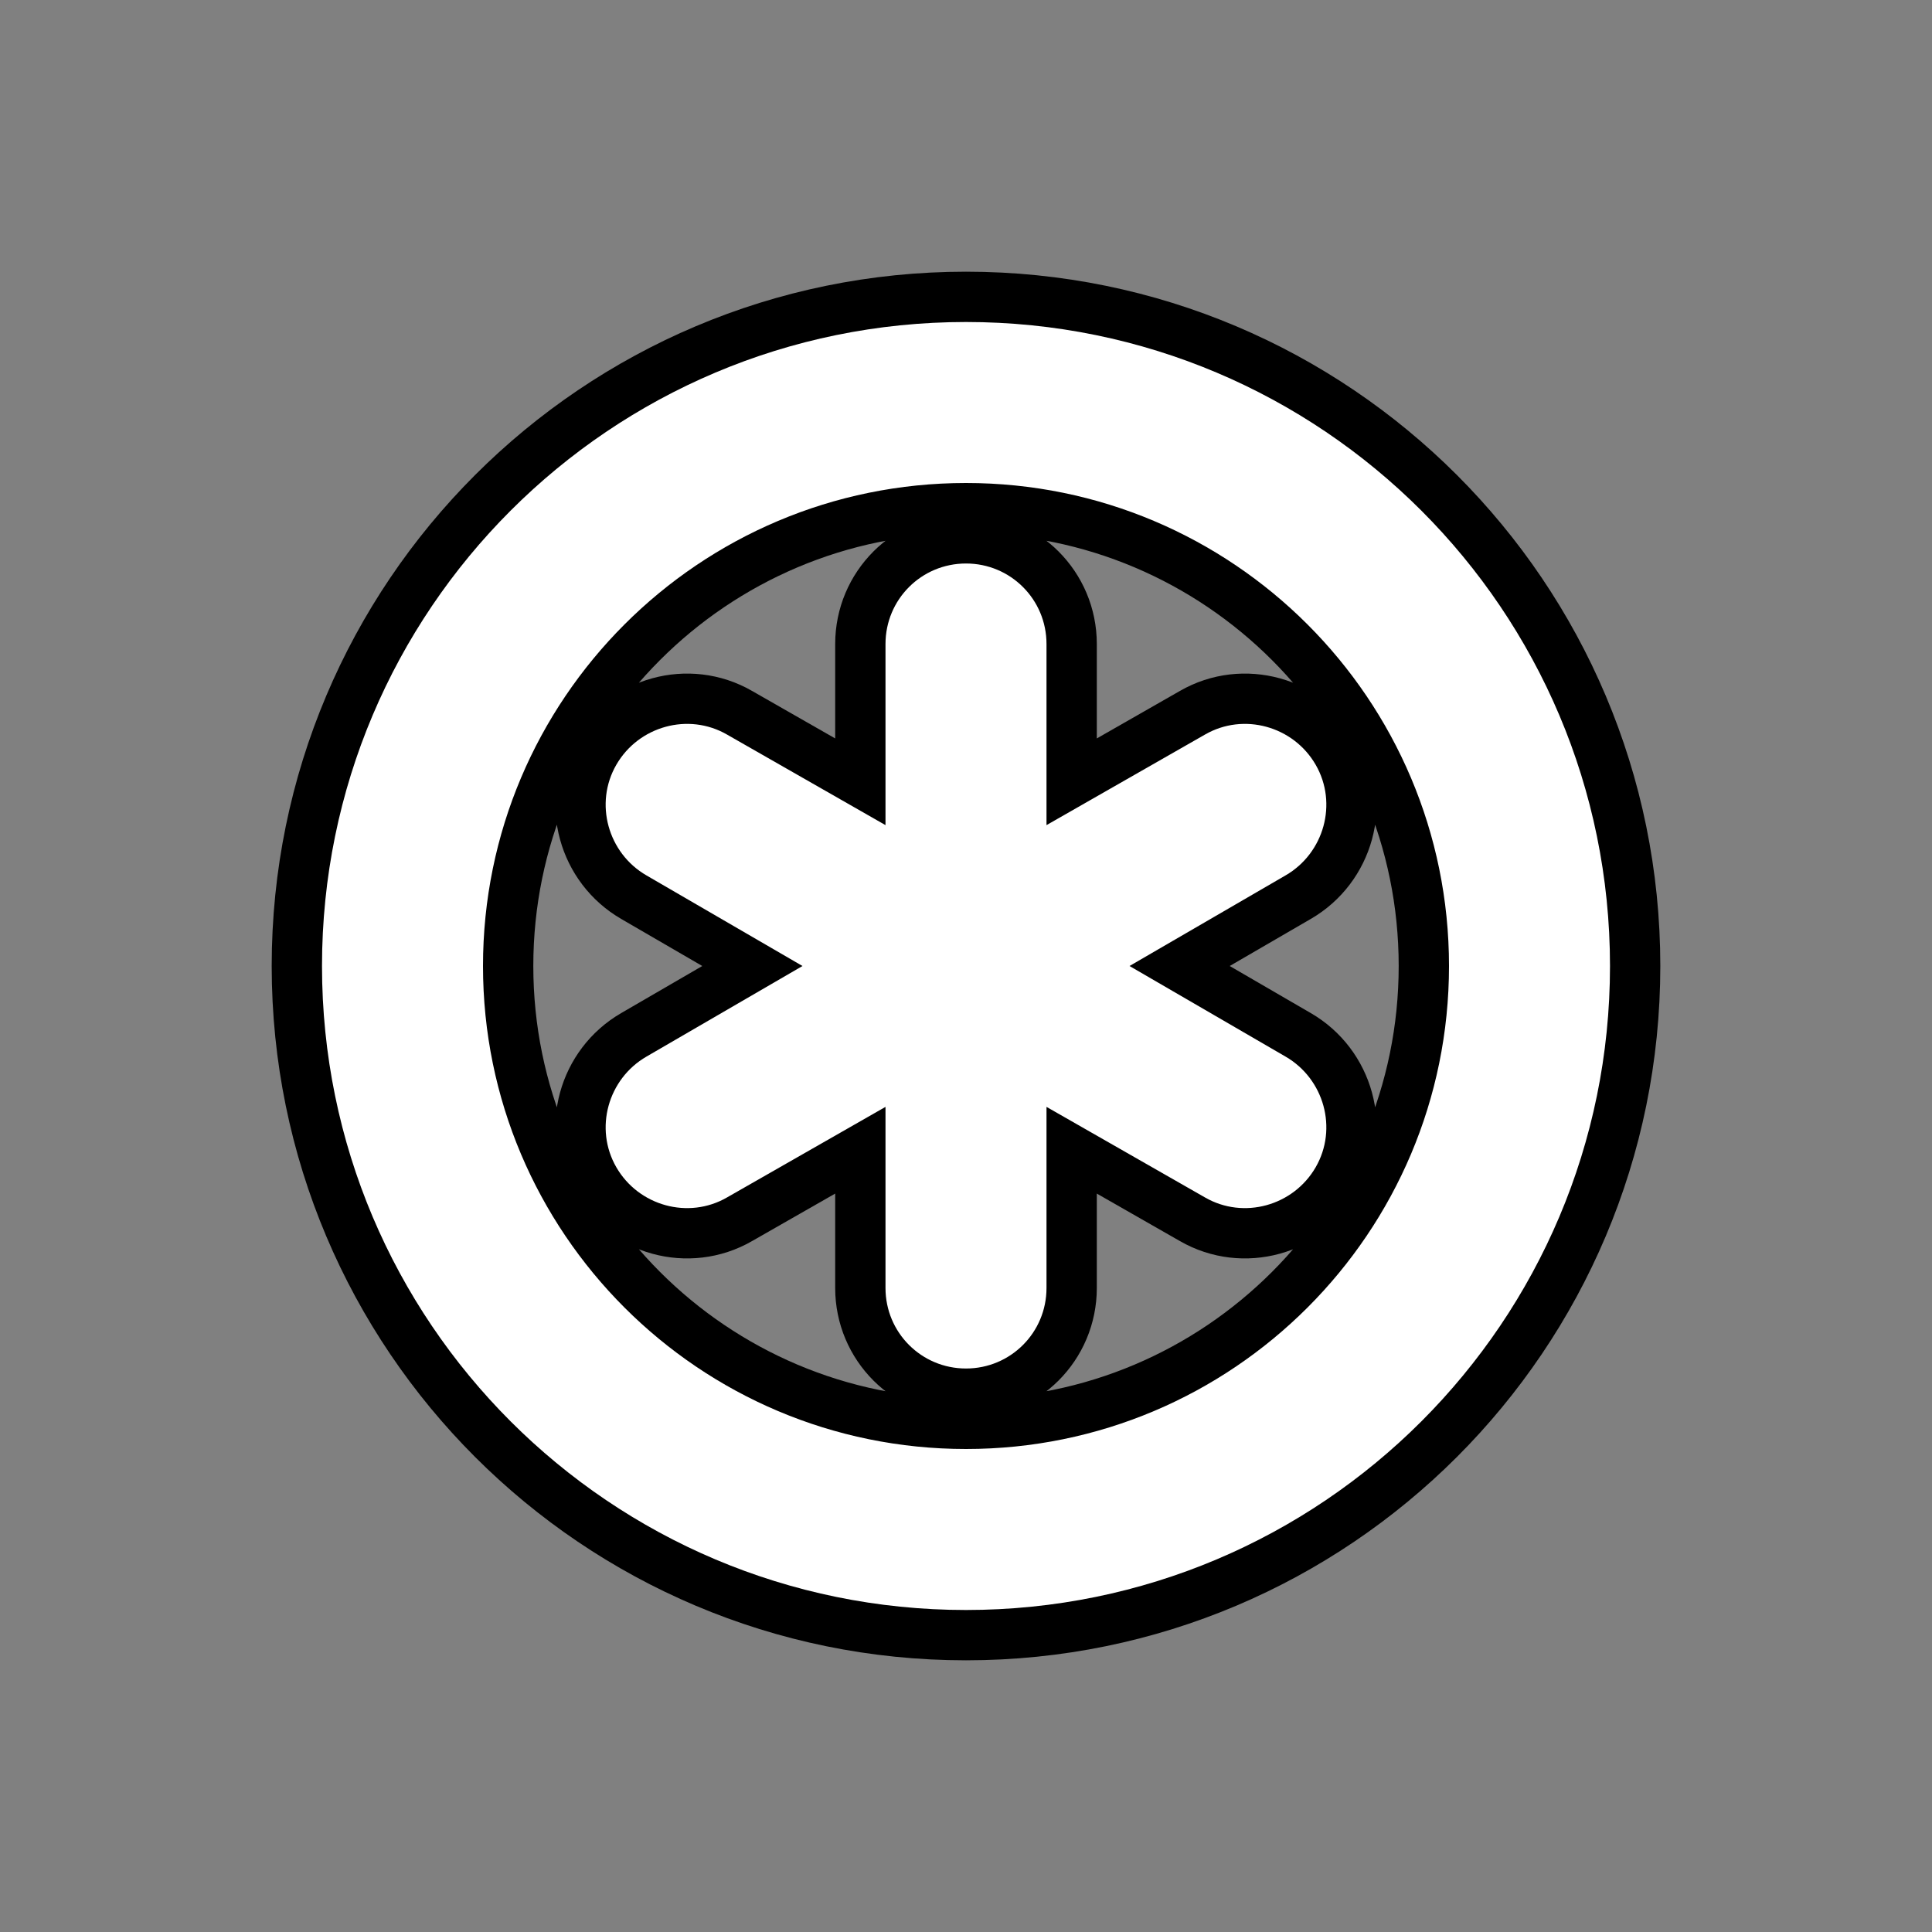 <?xml version="1.0" encoding="UTF-8" standalone="no"?>
<svg
   xmlns:serif="http://www.serif.com/"
   xmlns:dc="http://purl.org/dc/elements/1.1/"
   xmlns:cc="http://creativecommons.org/ns#"
   xmlns:rdf="http://www.w3.org/1999/02/22-rdf-syntax-ns#"
   xmlns:svg="http://www.w3.org/2000/svg"
   xmlns="http://www.w3.org/2000/svg"
   xmlns:sodipodi="http://sodipodi.sourceforge.net/DTD/sodipodi-0.dtd"
   xmlns:inkscape="http://www.inkscape.org/namespaces/inkscape"
   style="clip-rule:evenodd;fill-rule:evenodd;stroke-linejoin:round;stroke-miterlimit:1.414"
   version="1.1"
   viewBox="0 0 96 96"
   id="svg18"
   sodipodi:docname="emblem-generic.svg"
   inkscape:version="0.92.4 5da689c313, 2019-01-14">
  <rect x="0" y="0" width="96" height="96" fill="#808080" stroke="none"/>
  <sodipodi:namedview
     pagecolor="#ffffff"
     bordercolor="#666666"
     borderopacity="1"
     objecttolerance="10"
     gridtolerance="10"
     guidetolerance="10"
     inkscape:pageopacity="0"
     inkscape:pageshadow="2"
     inkscape:window-width="1115"
     inkscape:window-height="780"
     id="namedview20"
     showgrid="false"
     inkscape:zoom="2.4583333"
     inkscape:cx="48"
     inkscape:cy="48"
     inkscape:window-x="0"
     inkscape:window-y="24"
     inkscape:window-maximized="0"
     inkscape:current-layer="svg18" />
  <path
     d="m48 16c-17.673 0-32 14.327-32 32s14.327 32 32 32 32-14.327 32-32-14.327-32-32-32zm0 8c13.255 0 24 10.745 24 24s-10.745 24-24 24-24-10.745-24-24 10.745-24 24-24zm0 4c-2.216 0-4 1.784-4 4v9l-7.875-4.5c-1.919-1.108-4.392-0.419-5.5 1.5s-0.419 4.392 1.5 5.5l7.75 4.5-7.75 4.5c-1.919 1.108-2.608 3.581-1.5 5.5s3.581 2.608 5.5 1.5l7.875-4.5v9c0 2.216 1.784 4 4 4s4-1.784 4-4v-9l7.875 4.5c1.919 1.108 4.392 0.419 5.5-1.5s0.419-4.392-1.5-5.5l-7.75-4.5 7.75-4.5c1.919-1.108 2.608-3.581 1.5-5.5s-3.581-2.608-5.5-1.5l-7.875 4.5v-9c0-2.216-1.784-4-4-4z"
     style="fill:none;stroke-width:5px;stroke:#000000;stroke-opacity:1"
     id="path2" />
  <path
     d="m48 16c-17.673 0-32 14.327-32 32s14.327 32 32 32 32-14.327 32-32-14.327-32-32-32zm0 8c13.255 0 24 10.745 24 24s-10.745 24-24 24-24-10.745-24-24 10.745-24 24-24zm0 4c-2.216 0-4 1.784-4 4v9l-7.875-4.5c-1.919-1.108-4.392-0.419-5.5 1.5s-0.419 4.392 1.5 5.5l7.75 4.5-7.75 4.5c-1.919 1.108-2.608 3.581-1.5 5.5s3.581 2.608 5.5 1.5l7.875-4.5v9c0 2.216 1.784 4 4 4s4-1.784 4-4v-9l7.875 4.5c1.919 1.108 4.392 0.419 5.5-1.5s0.419-4.392-1.5-5.5l-7.75-4.5 7.75-4.5c1.919-1.108 2.608-3.581 1.5-5.5s-3.581-2.608-5.5-1.5l-7.875 4.5v-9c0-2.216-1.784-4-4-4z"
     style="fill-rule:nonzero;fill:#ffffff;fill-opacity:1"
     serif:id="path2932"
     id="path4" />
  <defs
     id="defs16">
    <linearGradient
       id="_Linear1"
       x2="1"
       gradientTransform="matrix(64,0,0,64,16,48)"
       gradientUnits="userSpaceOnUse">
      <stop
         style="stop-color:#fff;stop-opacity:.212"
         offset="0"
         id="stop6" />
      <stop
         style="stop-color:#b3b3b3"
         offset="1"
         id="stop8" />
    </linearGradient>
    <linearGradient
       id="_Linear2"
       x2="1"
       gradientTransform="matrix(-.622 61.07 -61.07 -.622 49.036 19.004)"
       gradientUnits="userSpaceOnUse">
      <stop
         style="stop-color:#292929"
         offset="0"
         id="stop11" />
      <stop
         style="stop-color:#353535"
         offset="1"
         id="stop13" />
    </linearGradient>
  </defs>
</svg>
